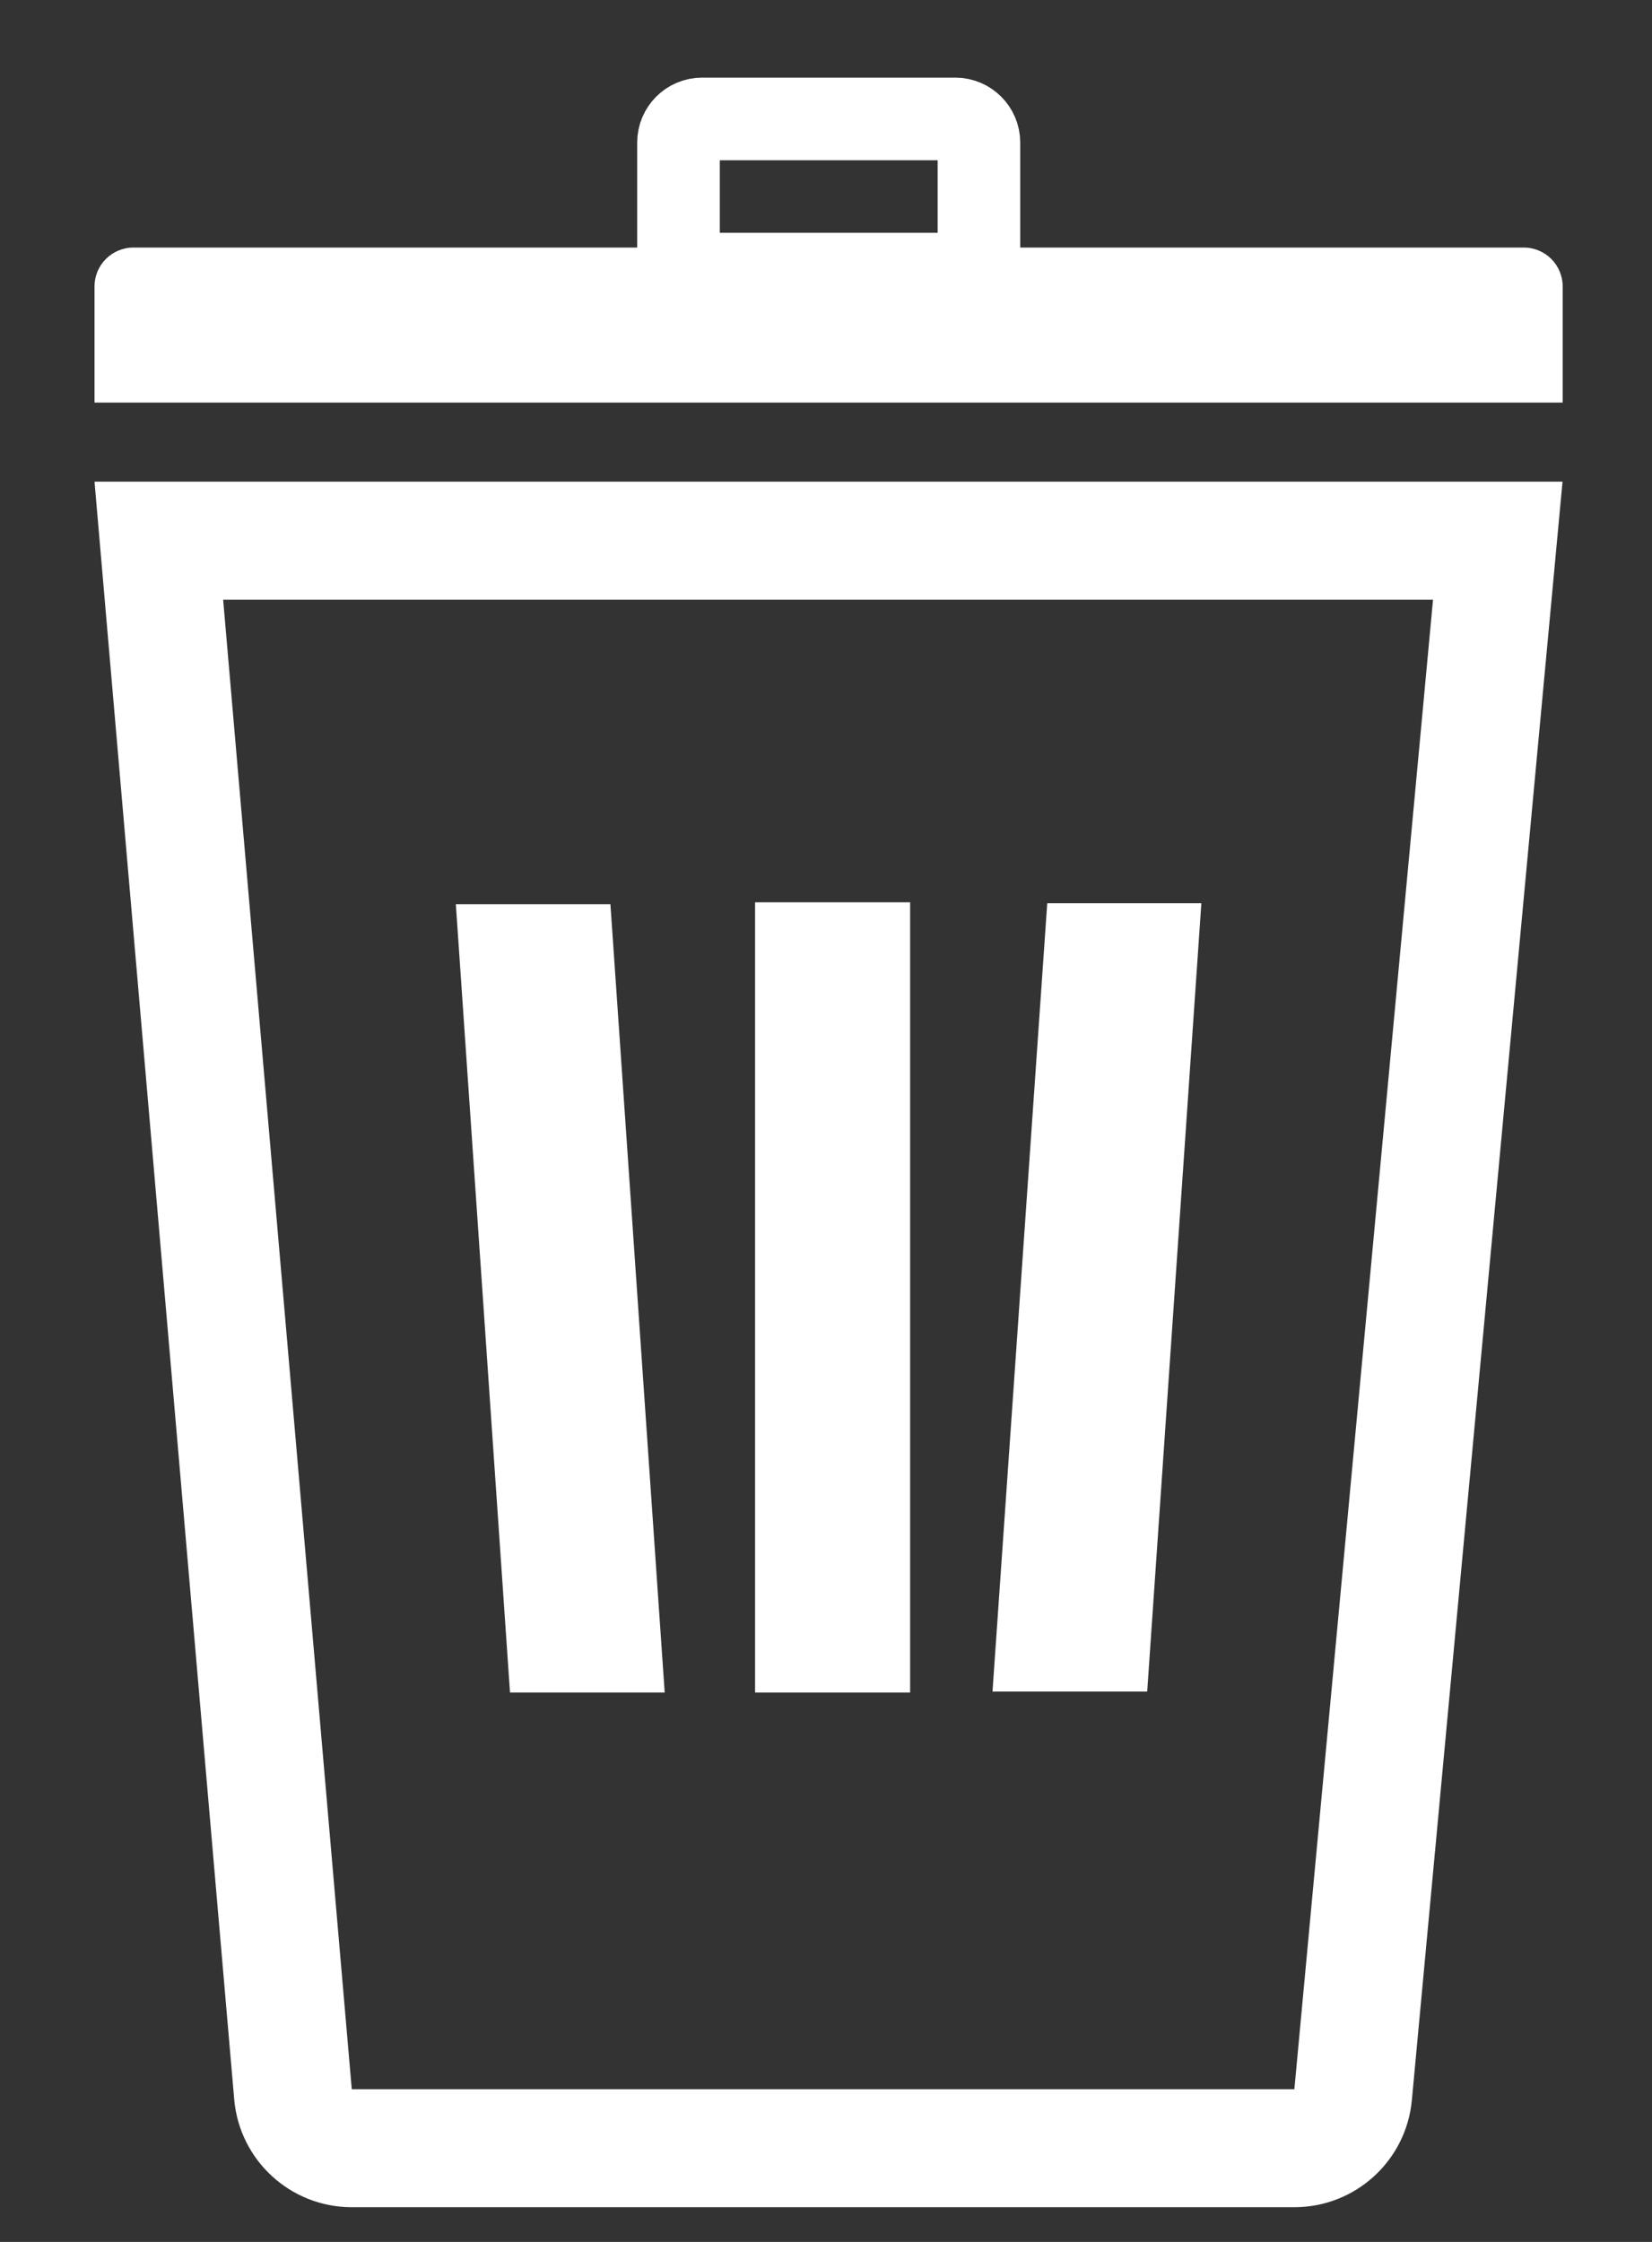 <svg width="14" height="19" viewBox="0 0 14 19" fill="none" xmlns="http://www.w3.org/2000/svg">
<rect x="0" y="0" width="14" height="19" fill="#333333" stroke="none"/>
<path d="M2.483 17.75L1.346 4.582H12.693L11.467 17.753C11.443 18.01 11.227 18.206 10.969 18.206H2.981C2.722 18.206 2.506 18.008 2.483 17.75Z" stroke="#ffffff"/>
<path fill-rule="evenodd" clip-rule="evenodd" d="M6.399 14.344L6.399 7.647L7.713 7.647L7.713 14.344L6.399 14.344Z" fill="#ffffff"/>
<path fill-rule="evenodd" clip-rule="evenodd" d="M0.801 2.428C0.801 2.245 0.949 2.098 1.131 2.098L12.913 2.098C13.095 2.098 13.243 2.245 13.243 2.428L13.243 3.412L0.801 3.412L0.801 2.428Z" fill="#ffffff"/>
<path fill-rule="evenodd" clip-rule="evenodd" d="M5.75 1.208C5.75 1.098 5.839 1.008 5.95 1.008L8.096 1.008C8.206 1.008 8.296 1.098 8.296 1.208L8.296 2.123C8.296 2.233 8.206 2.323 8.096 2.323L5.95 2.323C5.839 2.323 5.75 2.233 5.75 2.123L5.75 1.208Z" stroke="#ffffff" stroke-width="0.7"/>
<path fill-rule="evenodd" clip-rule="evenodd" d="M4.322 14.344L3.863 7.663L5.173 7.663L5.633 14.344L4.322 14.344Z" fill="#ffffff"/>
<path fill-rule="evenodd" clip-rule="evenodd" d="M9.722 14.336L10.181 7.655L8.875 7.655L8.411 14.336L9.722 14.336Z" fill="#ffffff"/>
</svg>
